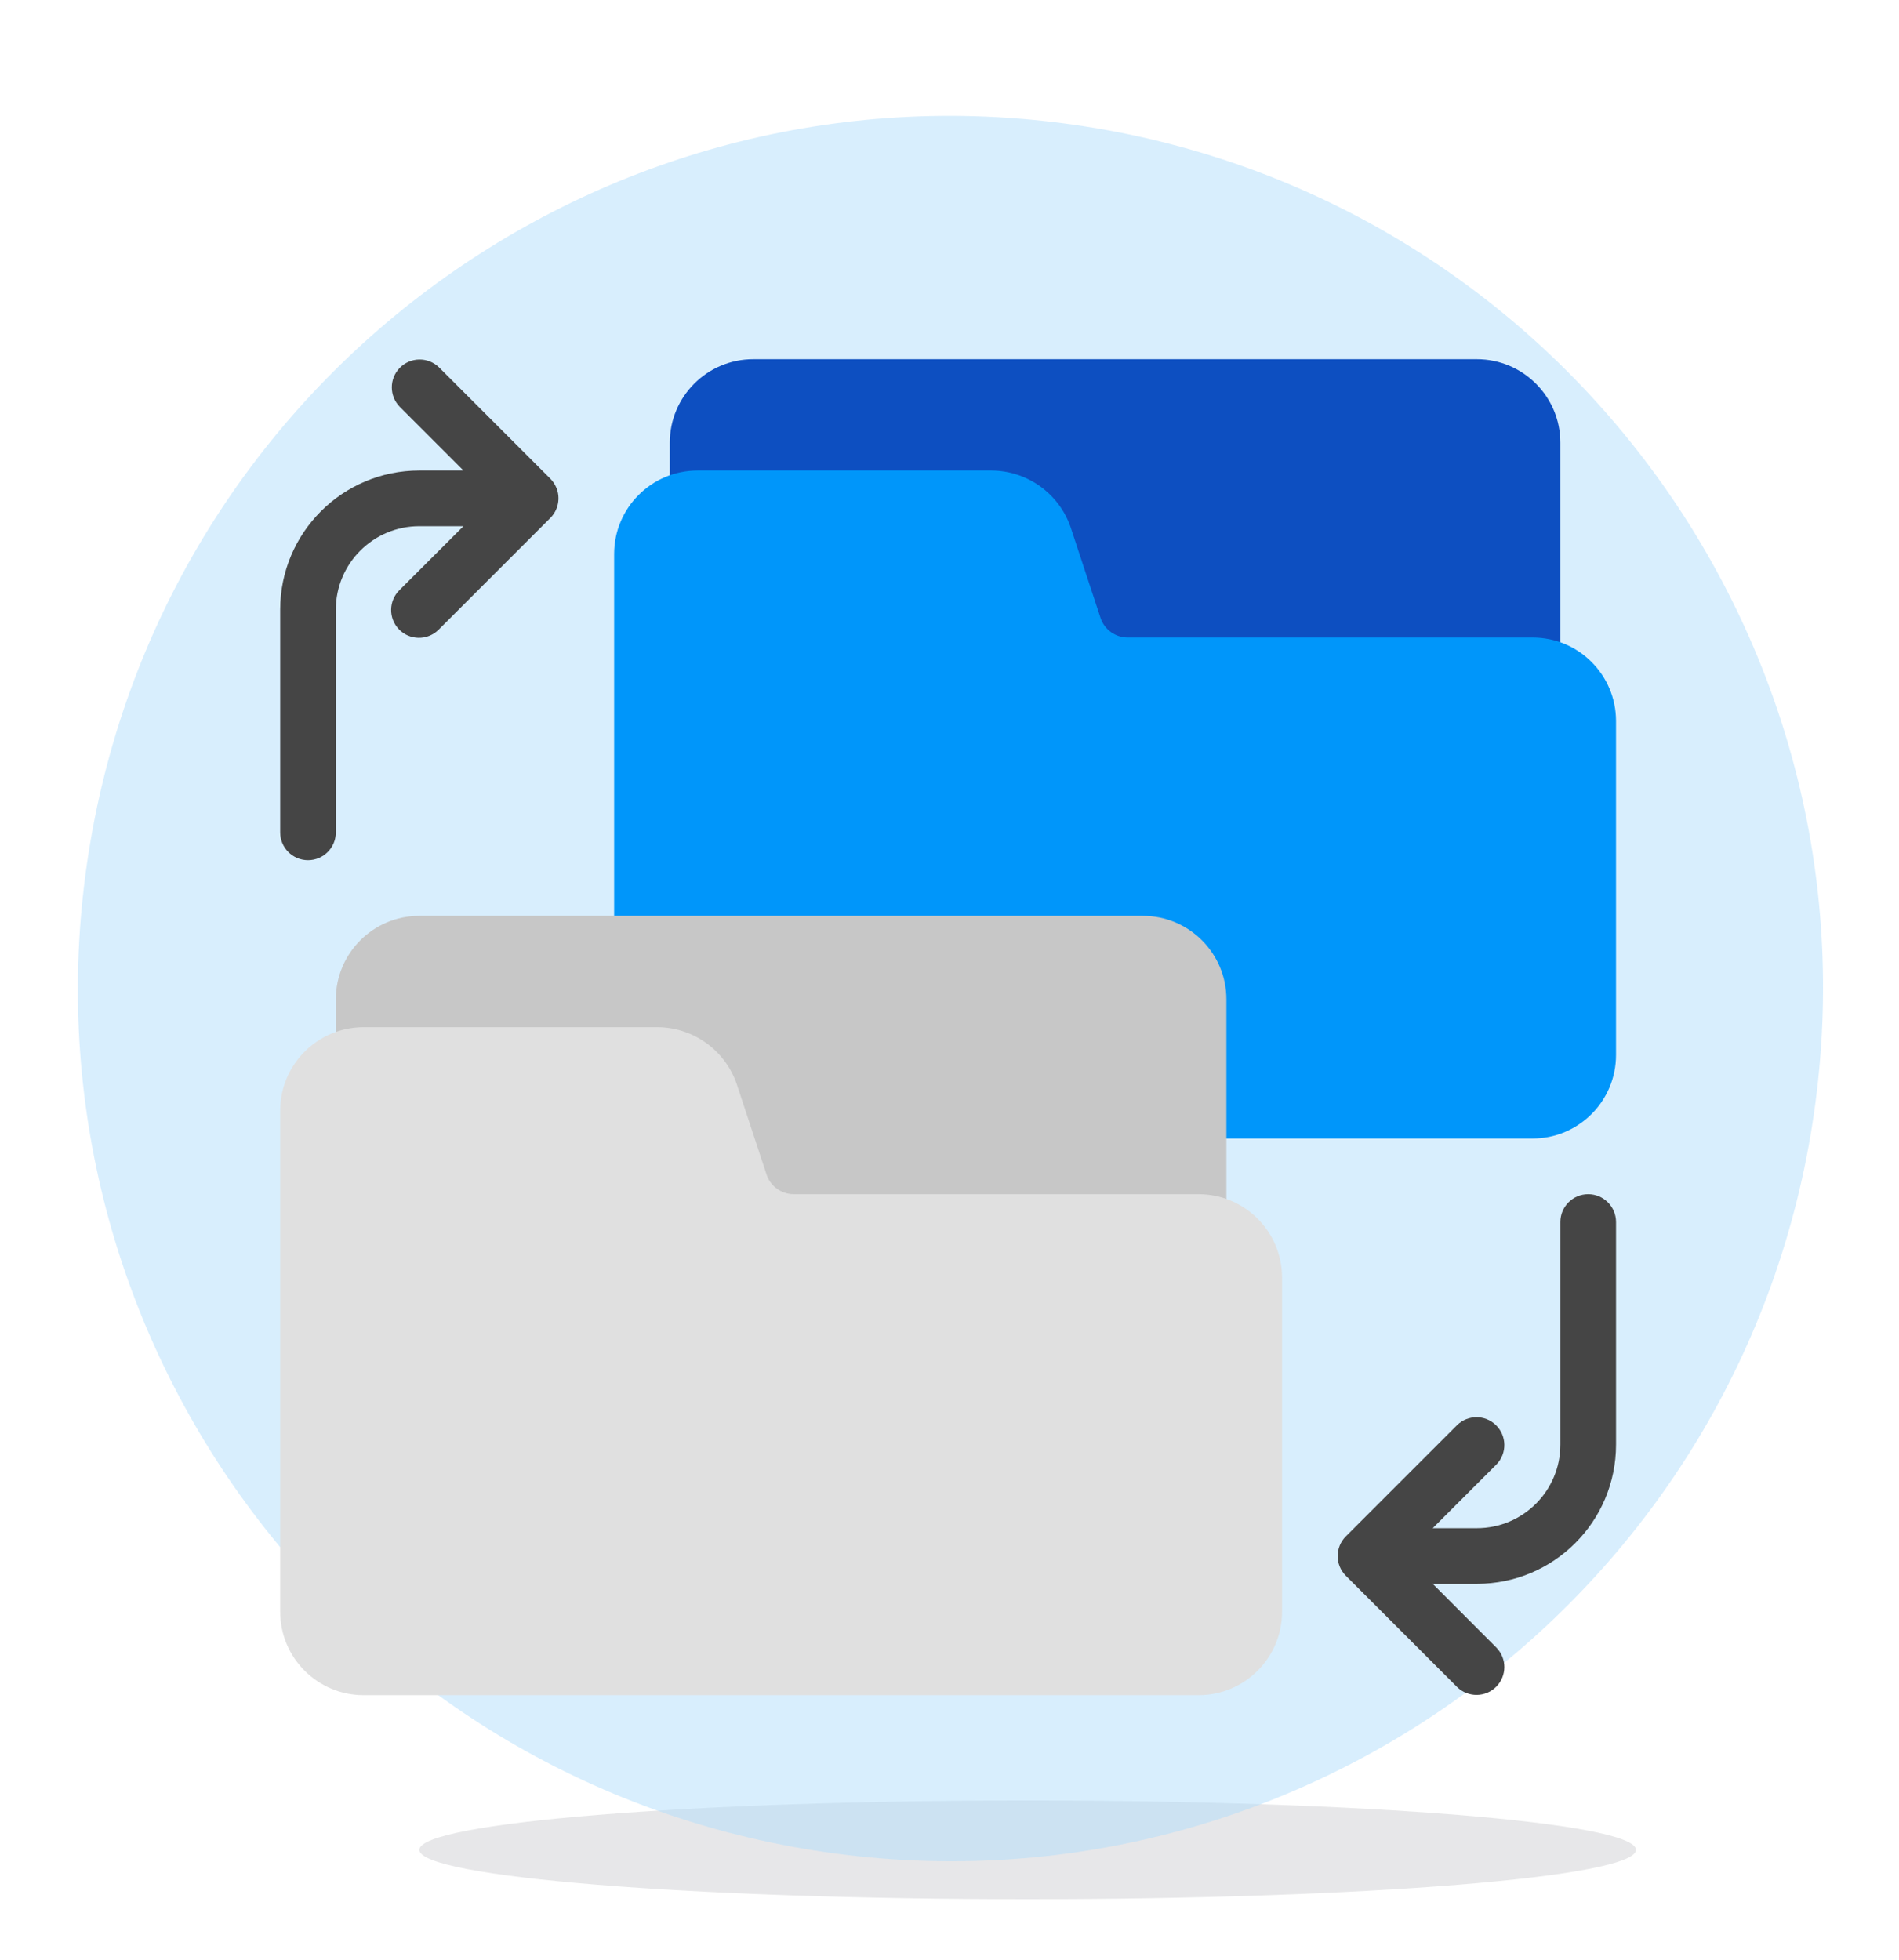 <svg width="500" height="516" viewBox="0 0 500 516" fill="none" xmlns="http://www.w3.org/2000/svg">
<g opacity="0.1" filter="url(#filter0_f_10272_1671)">
<path d="M430.745 486.997C430.745 494.178 359.037 500 270.58 500C182.123 500 110.414 494.178 110.414 486.997C110.414 479.816 182.123 473.995 270.58 473.995C359.037 473.995 430.745 479.816 430.745 486.997Z" fill="#0A0F1A"/>
</g>
<path d="M283.154 32.902C157.592 14.731 41.072 101.789 22.901 227.351C4.73 352.914 91.788 469.433 217.351 487.604C342.914 505.775 459.433 418.717 477.604 293.154C495.775 167.592 408.717 51.073 283.154 32.902Z" fill="#B2DFFD" fill-opacity="0.5"/>
<path d="M388.852 94.563H198.336C186.196 94.563 176.354 104.405 176.354 116.545V131.2C176.354 135.247 179.635 138.528 183.682 138.528H261.06C264.189 138.54 266.976 140.508 268.036 143.452L276.008 167.633C279.102 176.49 287.436 182.441 296.818 182.493H403.507C407.553 182.493 410.834 179.212 410.834 175.165V116.545C410.834 104.405 400.992 94.563 388.852 94.563Z" fill="#0D4FC1"/>
<path d="M403.508 167.838H296.819C293.701 167.792 290.931 165.837 289.843 162.914L281.871 138.748C278.786 129.882 270.449 123.923 261.062 123.873H183.683C171.543 123.873 161.701 133.715 161.701 145.856V277.75C161.701 289.891 171.543 299.733 183.683 299.733H403.508C415.649 299.733 425.49 289.891 425.49 277.75V189.82C425.49 177.68 415.649 167.838 403.508 167.838Z" fill="#0096FA"/>
<path d="M300.924 241.113H110.408C98.268 241.113 88.426 250.955 88.426 263.096V277.75C88.426 281.797 91.707 285.078 95.754 285.078H173.132C176.261 285.09 179.048 287.058 180.108 290.002L188.08 314.183C191.174 323.04 199.508 328.991 208.89 329.043H315.578C319.625 329.043 322.906 325.762 322.906 321.715V263.096C322.906 250.955 313.064 241.113 300.924 241.113Z" fill="#C7C7C7"/>
<path d="M146.489 128.401C146.119 127.507 145.577 126.695 144.892 126.012L115.582 96.702C112.671 93.89 108.032 93.971 105.22 96.882C102.478 99.722 102.478 104.223 105.22 107.063L122.029 123.872H110.408C90.174 123.872 73.771 140.275 73.771 160.51V219.129C73.771 223.176 77.052 226.457 81.099 226.457C85.146 226.457 88.426 223.176 88.426 219.129V160.51C88.426 148.369 98.268 138.527 110.409 138.527H122.03L105.22 155.322C102.31 158.133 102.229 162.772 105.04 165.683C107.852 168.594 112.49 168.675 115.402 165.863C115.463 165.804 115.523 165.744 115.582 165.683L144.892 136.373C146.991 134.279 147.622 131.126 146.489 128.386V128.401Z" fill="#454545"/>
<path d="M418.166 314.387C414.119 314.387 410.838 317.668 410.838 321.715V380.334C410.838 392.475 400.996 402.317 388.856 402.317H377.234L394.029 385.522C396.841 382.612 396.76 377.973 393.85 375.161C391.01 372.418 386.508 372.418 383.668 375.161L354.358 404.471C351.493 407.329 351.487 411.969 354.345 414.834C354.349 414.838 354.354 414.843 354.358 414.847L383.668 444.157C386.579 446.969 391.218 446.888 394.03 443.978C396.773 441.138 396.773 436.636 394.03 433.797L377.235 416.972H388.856C409.09 416.972 425.494 400.569 425.494 380.334V321.715C425.494 317.668 422.213 314.387 418.166 314.387Z" fill="#454545"/>
<path d="M315.578 314.387H208.889C205.771 314.341 203.001 312.386 201.913 309.463L193.941 285.297C190.855 276.431 182.519 270.472 173.131 270.422H95.753C83.612 270.422 73.77 280.264 73.77 292.405V424.3C73.77 436.44 83.612 446.282 95.753 446.282H315.578C327.718 446.282 337.56 436.44 337.56 424.3V336.37C337.56 324.229 327.718 314.387 315.578 314.387Z" fill="#E0E0E0"/>
<defs>
<filter id="filter0_f_10272_1671" x="94.414" y="457.995" width="352.331" height="58.005" filterUnits="userSpaceOnUse" color-interpolation-filters="sRGB">
<feFlood flood-opacity="0" result="BackgroundImageFix"/>
<feBlend mode="normal" in="SourceGraphic" in2="BackgroundImageFix" result="shape"/>
<feGaussianBlur stdDeviation="8" result="effect1_foregroundBlur_10272_1671"/>
</filter>
</defs>
</svg>
